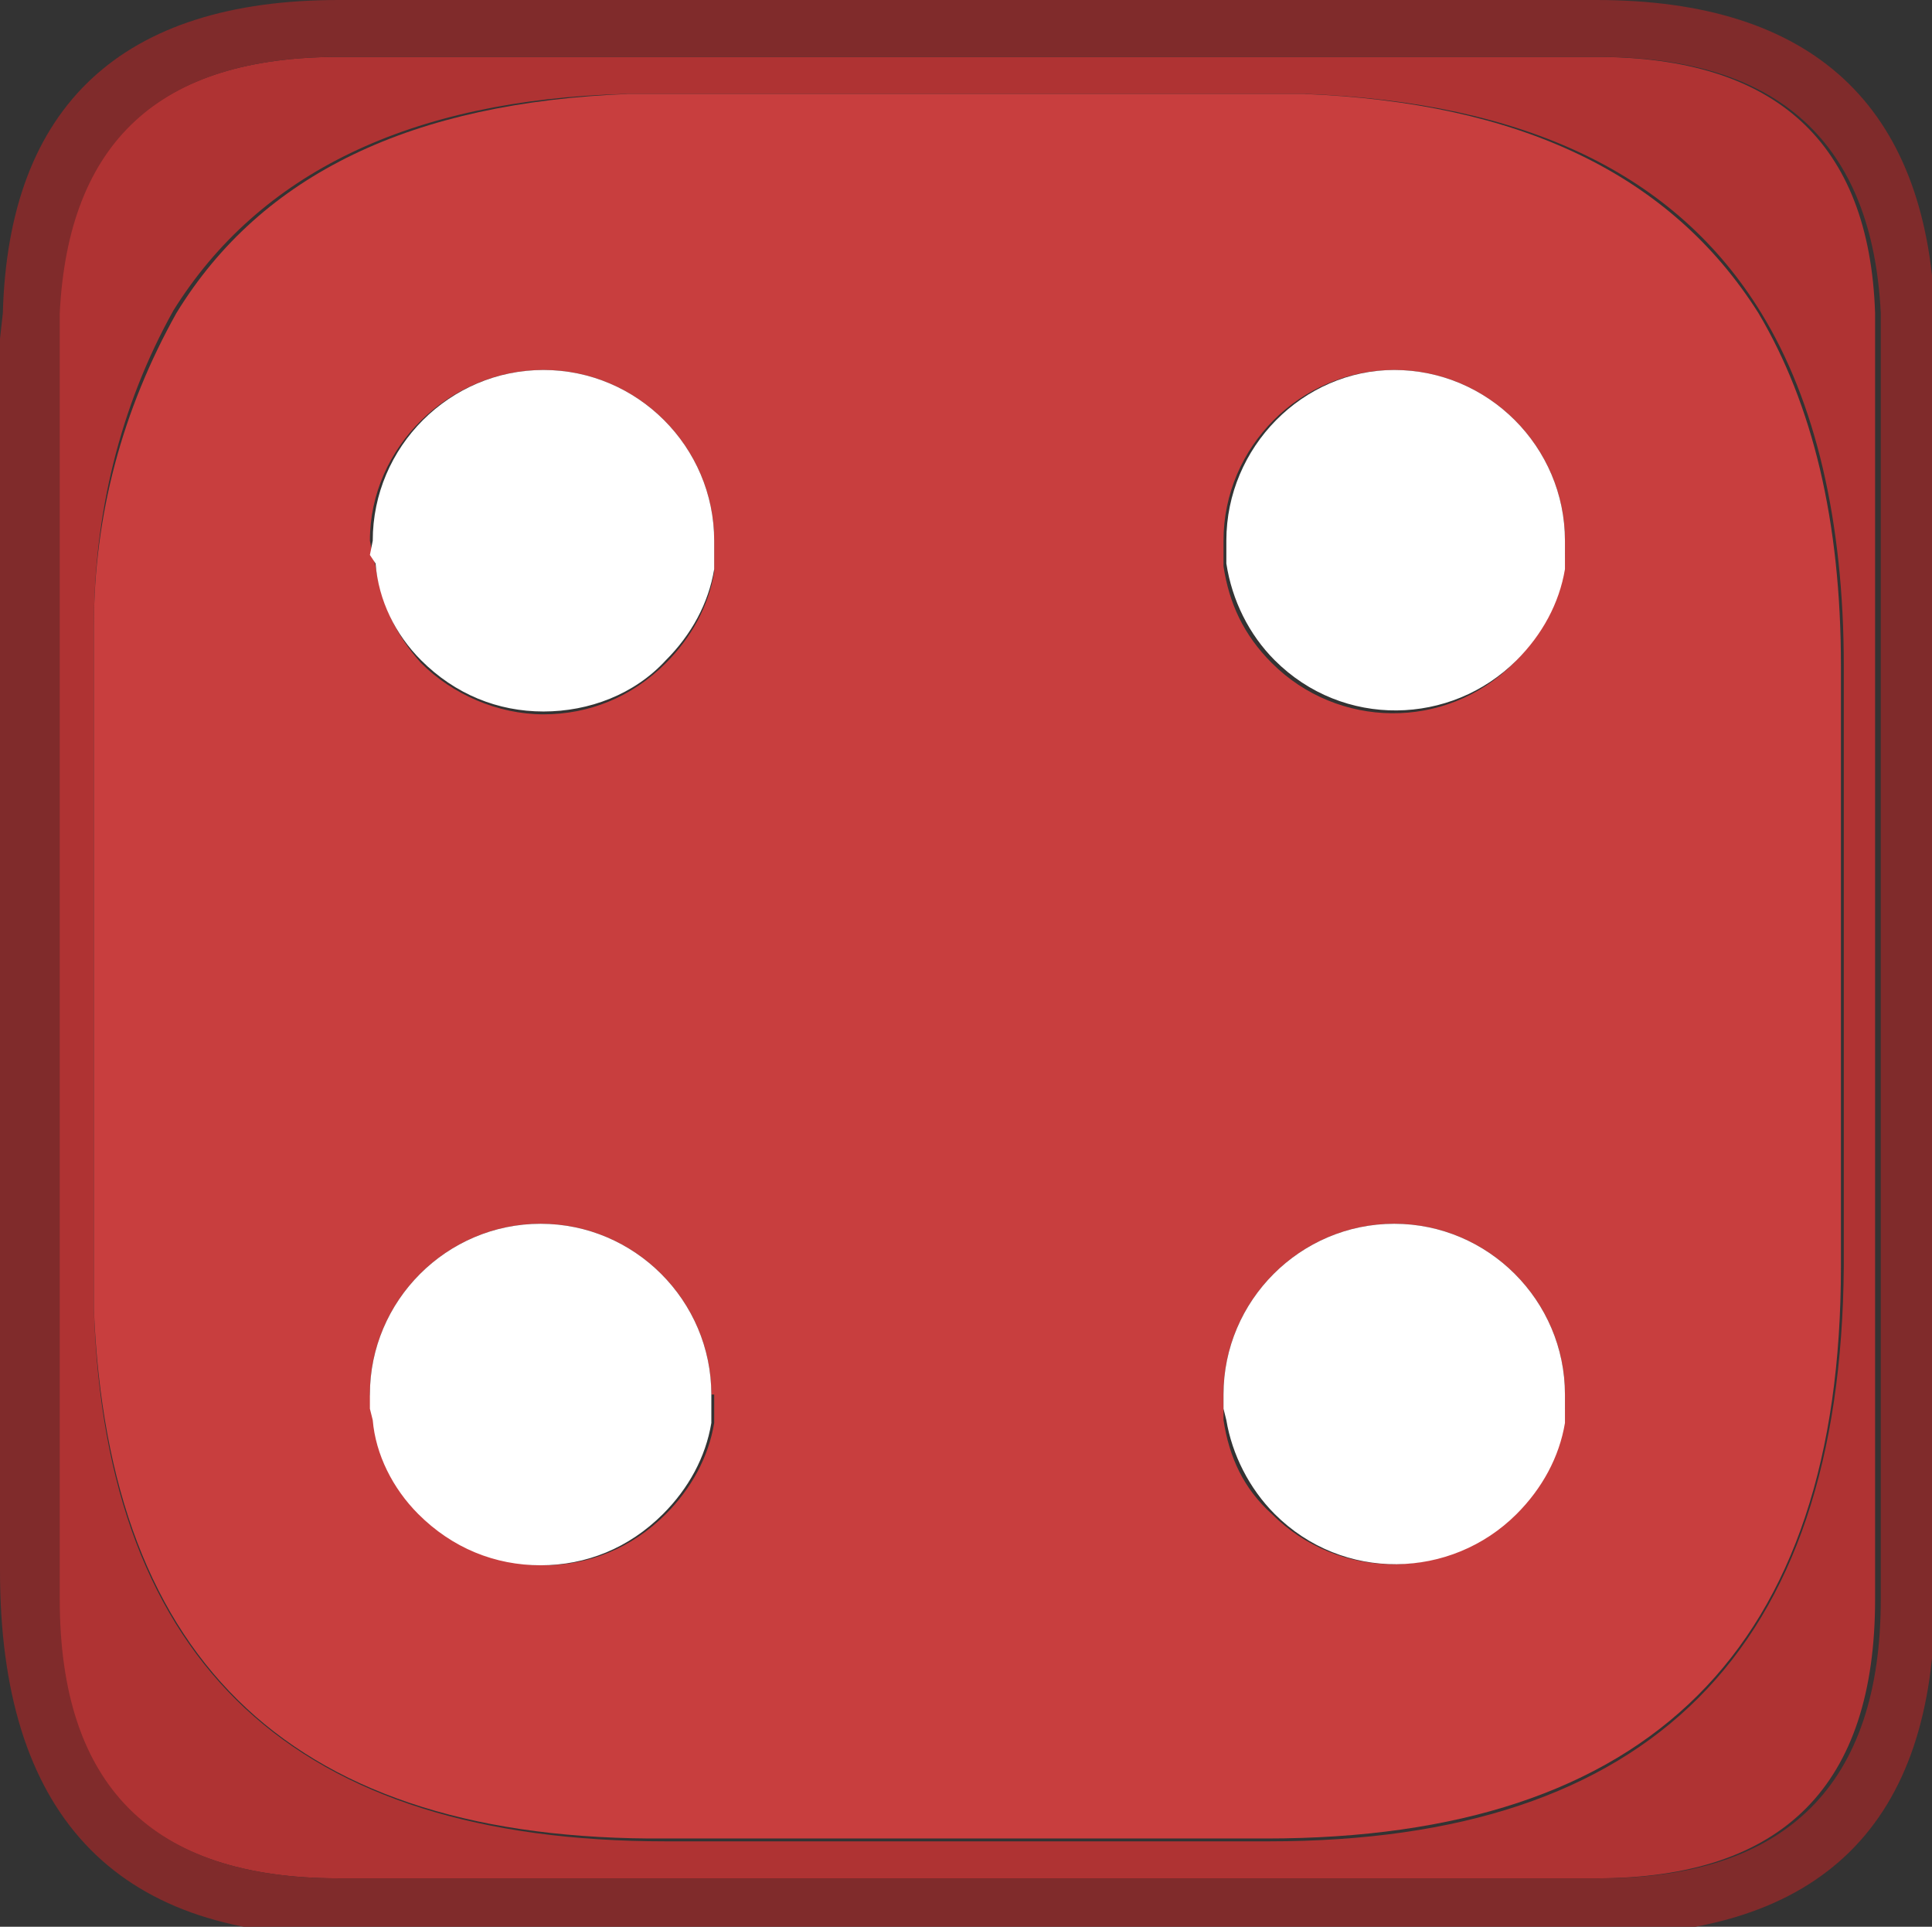 <?xml version="1.0" encoding="utf-8"?>
<!-- Generator: Adobe Illustrator 24.3.0, SVG Export Plug-In . SVG Version: 6.00 Build 0)  -->
<svg version="1.1" id="Слой_1" xmlns="http://www.w3.org/2000/svg" xmlns:xlink="http://www.w3.org/1999/xlink" x="0px" y="0px"
	 viewBox="0 0 67.9 67.7" style="enable-background:new 0 0 67.9 67.7;" xml:space="preserve">
<rect x="0" y="0" width="67.9" height="67.7" fill="#333333" stroke="none"/>
<style type="text/css">
	.st0{fill:#AF3333;}
	.st1{fill:#802B2B;}
	.st2{fill:#C83E3E;}
	.st3{fill:#FFFFFF;}
</style>
<path class="st0" d="M44.4,3.3H22C14.4,3.5,9.1,6.1,6.1,10.9C4.2,14.3,3.3,18.1,3.3,22v24c0.4,12.5,7.1,18.7,20.1,18.7h21.2
	c13.4,0,20.1-6.7,20.2-20.2V23.4c0-5.1-1-9.3-2.9-12.4c-3-4.9-8.3-7.4-16-7.7h-1.3 M45,2h11.1c6.3,0,9.6,3,9.8,9v45.2
	c0,6.5-3.2,9.8-9.8,9.8H11.9C5.3,66,2,62.7,2,56.2V11.9V11c0.3-6,3.6-9,9.9-9H45"/>
<path class="st1" d="M46.4,0h9.7C63.7,0,67.7,3.7,68,11v45.2C68,64.1,64,68,56.1,68H11.9C4,68,0,63.7,0,55.2V11.9L0.1,11
	C0.3,3.7,4.3,0,11.9,0H46.4 M45,2H11.9c-6.3,0-9.5,3-9.8,9v0.9v44.3c0,6.5,3.2,9.8,9.8,9.8h44.3c6.6,0,9.9-3.3,9.9-9.8V11
	c-0.3-6-3.6-9-9.9-9H45"/>
<path class="st2" d="M44.5,3.3h1.3c7.6,0.3,12.9,2.8,16,7.7c1.9,3.2,2.9,7.3,2.9,12.4v21.1c0,13.4-6.7,20.1-20.2,20.1H23.4
	C10.4,64.7,3.8,58.5,3.3,46V22c0-3.9,1-7.6,2.9-11c3-4.9,8.3-7.4,15.9-7.7L44.5,3.3 M49,13c-3.3,0-6,2.7-6,6v0.5v0.4
	c0.2,1.3,0.7,2.4,1.7,3.4c2.3,2.3,6.1,2.4,8.5,0c0,0,0,0,0,0c0.9-0.9,1.5-2,1.7-3.2l0.1-0.5V19C55,15.7,52.3,13,49,13 M43,49.5v0.4
	c0.2,1.3,0.7,2.4,1.7,3.3c2.3,2.3,6.1,2.4,8.5,0c0,0,0,0,0,0c0.9-0.9,1.5-2,1.7-3.2l0.1-0.5V49c0-3.3-2.7-6-6-6s-6,2.7-6,6V49.5
	 M13,19l0.1,0.5l0.1,0.4c0.2,1.3,0.7,2.4,1.6,3.4c1.1,1.1,2.7,1.8,4.3,1.8c1.6,0,3.1-0.6,4.3-1.8c0.9-0.9,1.5-2,1.7-3.2l0-0.5V19
	c0-3.3-2.7-6-6-6S13,15.7,13,19 M25,49c0-3.3-2.7-6-6-6s-6,2.7-6,6l0.1,0.5l0.1,0.4c0.2,1.3,0.7,2.4,1.6,3.3
	c1.1,1.1,2.7,1.8,4.3,1.8c1.6,0,3.1-0.6,4.3-1.8c0.9-0.9,1.5-2,1.7-3.2l0-0.5V49"/>
<path class="st3" d="M49,13c3.3,0,6,2.7,6,6v0.5l0,0.5c-0.2,1.2-0.8,2.3-1.7,3.2c-2.3,2.3-6.1,2.4-8.5,0c0,0,0,0,0,0
	c-0.9-0.9-1.5-2.1-1.7-3.4v-0.4V19C43.1,15.7,45.8,13,49,13 M43,49.5V49c0-3.3,2.7-6,6-6s6,2.7,6,6v0.5l0,0.5
	c-0.2,1.2-0.8,2.3-1.7,3.2c-2.3,2.3-6.1,2.4-8.5,0c0,0,0,0,0,0c-0.9-0.9-1.5-2.1-1.7-3.3L43,49.5 M13.1,19c0-3.3,2.7-6,6-6
	s6,2.7,6,6v0.5l0,0.5c-0.2,1.2-0.8,2.3-1.7,3.2c-1.1,1.2-2.7,1.8-4.3,1.8c-1.6,0-3.1-0.6-4.3-1.8c-0.9-0.9-1.5-2.1-1.6-3.4L13,19.5
	L13.1,19 M25,49v0.5l0,0.5c-0.2,1.2-0.8,2.3-1.7,3.2C22.1,54.4,20.6,55,19,55c-1.6,0-3.1-0.6-4.3-1.8c-0.9-0.9-1.5-2.1-1.6-3.3
	L13,49.5V49c0-3.3,2.7-6,6-6S25,45.7,25,49"/>
</svg>
